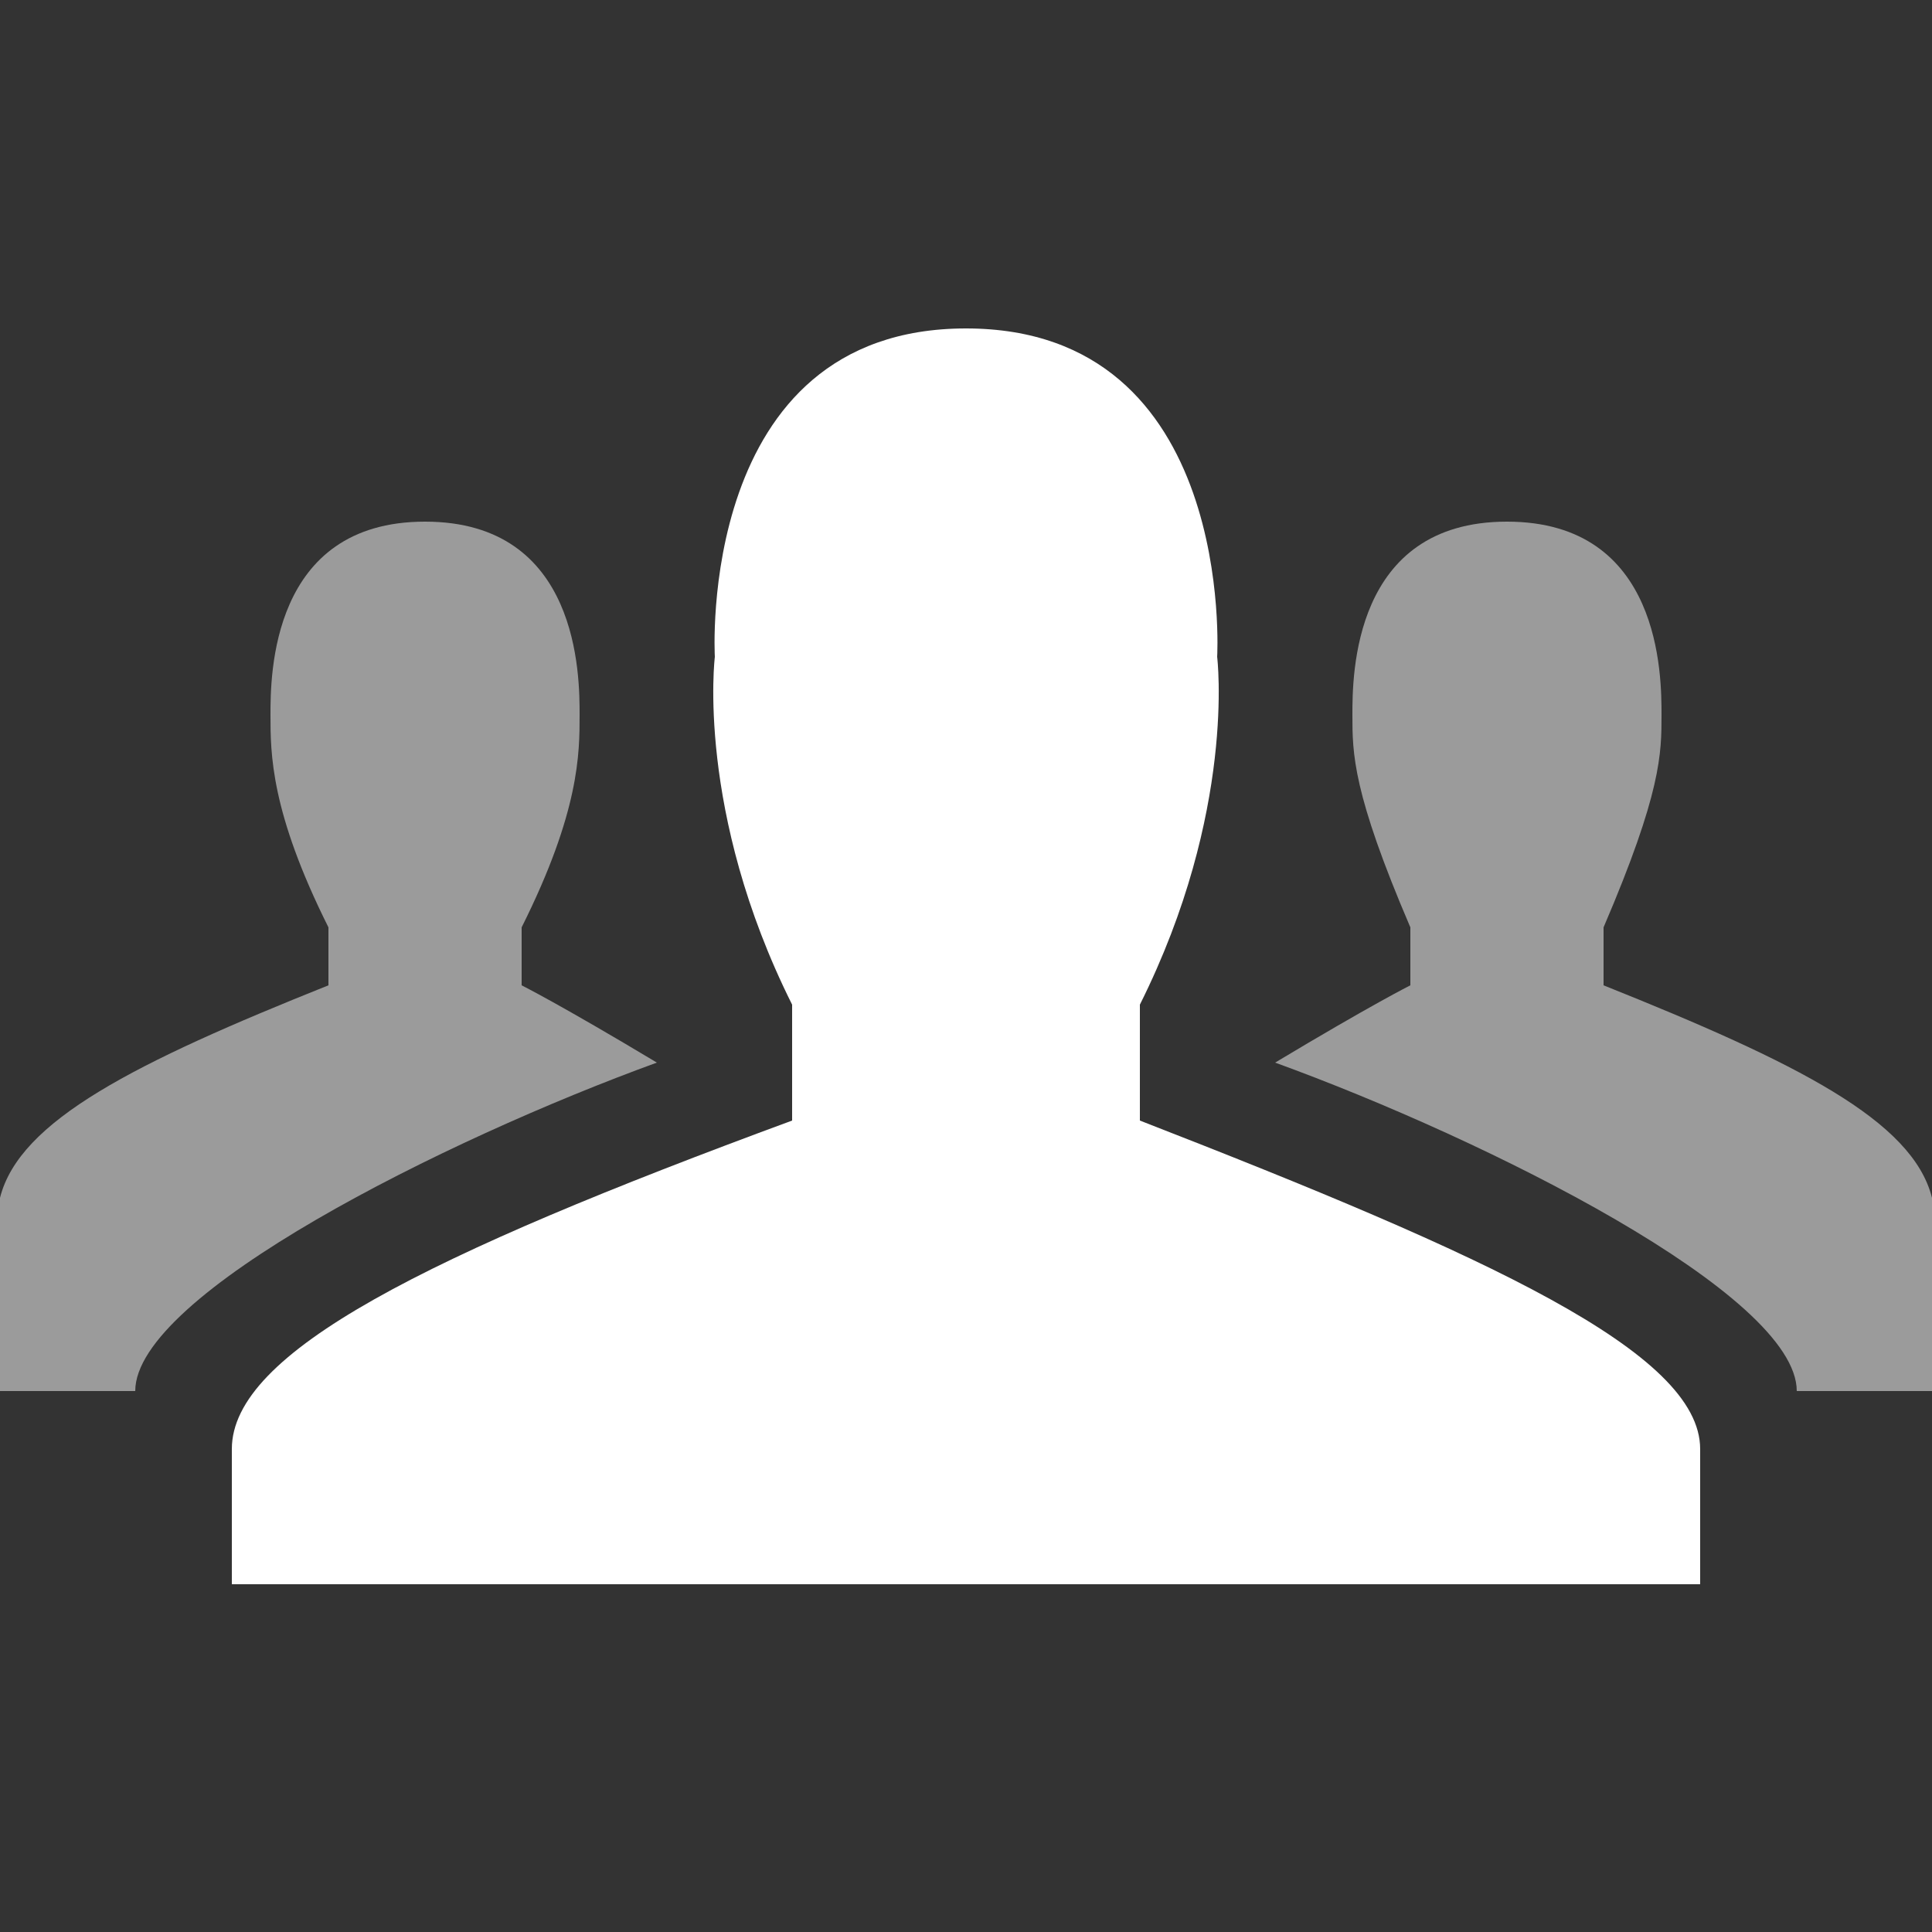 <?xml version="1.0" encoding="UTF-8" standalone="no"?>
<!-- Created with Inkscape (http://www.inkscape.org/) -->

<svg
   xmlns:dc="http://purl.org/dc/elements/1.1/"
   xmlns:cc="http://creativecommons.org/ns#"
   xmlns:rdf="http://www.w3.org/1999/02/22-rdf-syntax-ns#"
   xmlns:svg="http://www.w3.org/2000/svg"
   xmlns="http://www.w3.org/2000/svg"
   xmlns:sodipodi="http://sodipodi.sourceforge.net/DTD/sodipodi-0.dtd"
   xmlns:inkscape="http://www.inkscape.org/namespaces/inkscape"
   id="svg3779"
   version="1.1"
   inkscape:version="0.48.4 r9939"
   width="100"
   height="100"
   sodipodi:docname="Directory.svg">
  <rect width="100%" height="100%" fill="#333333" stroke="none"/>
  <defs
     id="defs3783" />
  <sodipodi:namedview
     pagecolor="#000000"
     bordercolor="#666666"
     borderopacity="1"
     objecttolerance="10"
     gridtolerance="10000"
     guidetolerance="10"
     inkscape:pageopacity="1"
     inkscape:pageshadow="2"
     inkscape:window-width="1920"
     inkscape:window-height="1017"
     id="namedview3781"
     showgrid="true"
     inkscape:zoom="1.4142135"
     inkscape:cx="-205.27876"
     inkscape:cy="116.98478"
     inkscape:window-x="-8"
     inkscape:window-y="-8"
     inkscape:window-maximized="1"
     inkscape:current-layer="layer2"
     fit-margin-top="17"
     fit-margin-left="0"
     fit-margin-right="0"
     fit-margin-bottom="18"
     inkscape:showpageshadow="false" />
  <g
     inkscape:groupmode="layer"
     id="layer2"
     inkscape:label="SVG">
    <path
       style="fill:#ffffff;fill-opacity:1;stroke:none"
       d="m 37,34 c 0,0 -1,8 4,18 l 0,6 c -19,7 -29,12 -29,17 0,5 0,7 0,7 l 37,0 0,0 39,0 c 0,0 0,-2 0,-7 C 88,70 77,65 59,58 l 0,-6 C 64,42 63,34 63,34 63,34 64,17 50,17 36,17 37,34 37,34 z"
       id="path3790"
       inkscape:connector-curvature="0"
       sodipodi:nodetypes="cccccccccccccc" />
    <path
       id="path3790-4"
       style="fill:#ffffff;fill-opacity:0.51;stroke:none"
       d="m 70,37 c 0,2 0,4 3,11 l 0,3 c 0,0 -2,1 -7,4 11,4 27,12 27,17 8,0 -4,0 7,0 0,0 0,-7 0,-10 -1,-4 -7,-7 -17,-11 l 0,-3 c 3,-7 3,-9 3,-11 0,-2 0,-10 -8,-10 -8,0 -8,8 -8,10 z M 22,27 c -8,0 -8,8 -8,10 0,2 0,5 3,11 l 0,3 C 7,55 1,58 0,62 c 0,3 0,10 0,10 0,0 3,0 7,0 0,-5 16,-13 27,-17 -5,-3 -7,-4 -7,-4 l 0,-3 c 3,-6 3,-9 3,-11 0,-2 0,-10 -8,-10 z"
       inkscape:connector-curvature="0"
       sodipodi:nodetypes="sccccccccsssssccccccccss" />
  </g>
</svg>
